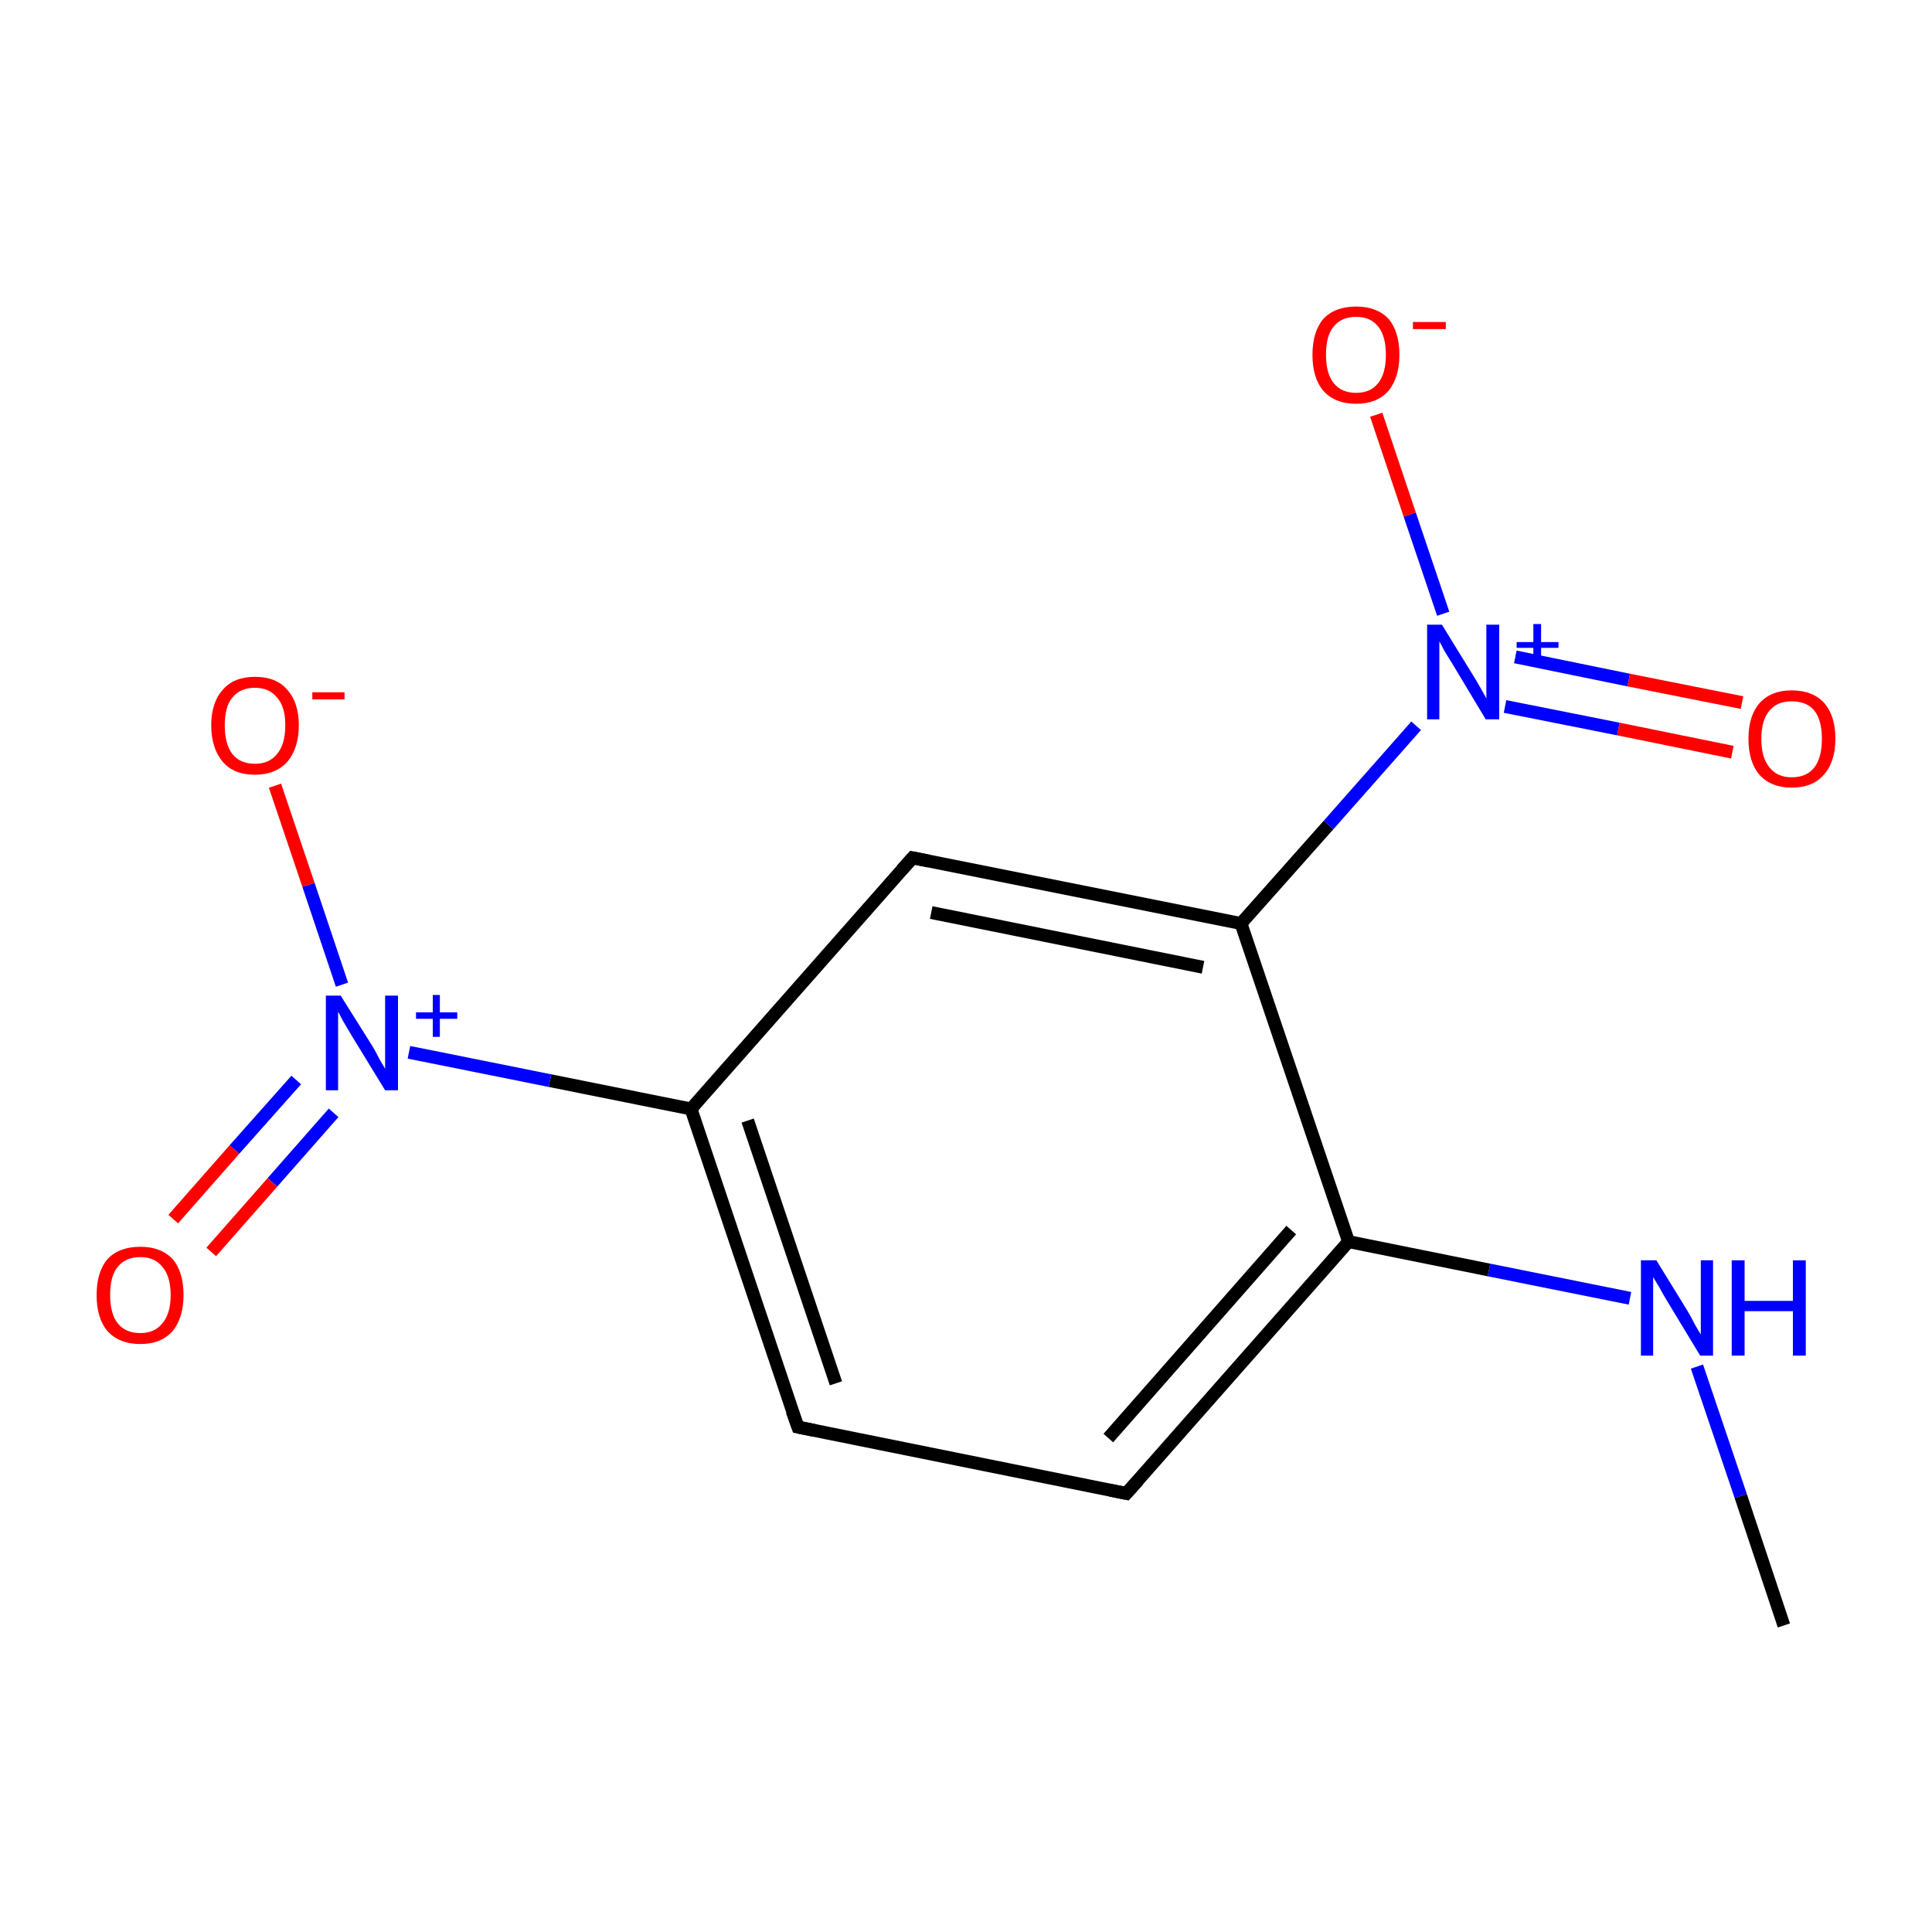<?xml version='1.0' encoding='iso-8859-1'?>
<svg version='1.1' baseProfile='full'
              xmlns='http://www.w3.org/2000/svg'
                      xmlns:rdkit='http://www.rdkit.org/xml'
                      xmlns:xlink='http://www.w3.org/1999/xlink'
                  xml:space='preserve'
width='300px' height='300px' viewBox='0 0 300 300'>
<!-- END OF HEADER -->
<rect style='opacity:1.0;fill:#FFFFFF;stroke:none' width='300.0' height='300.0' x='0.0' y='0.0'> </rect>
<path class='bond-0 atom-0 atom-1' d='M 277.0,252.4 L 270.3,232.3' style='fill:none;fill-rule:evenodd;stroke:#000000;stroke-width:2.0px;stroke-linecap:butt;stroke-linejoin:miter;stroke-opacity:1' />
<path class='bond-0 atom-0 atom-1' d='M 270.3,232.3 L 263.5,212.2' style='fill:none;fill-rule:evenodd;stroke:#0000FF;stroke-width:2.0px;stroke-linecap:butt;stroke-linejoin:miter;stroke-opacity:1' />
<path class='bond-1 atom-1 atom-2' d='M 253.1,201.6 L 231.2,197.2' style='fill:none;fill-rule:evenodd;stroke:#0000FF;stroke-width:2.0px;stroke-linecap:butt;stroke-linejoin:miter;stroke-opacity:1' />
<path class='bond-1 atom-1 atom-2' d='M 231.2,197.2 L 209.4,192.8' style='fill:none;fill-rule:evenodd;stroke:#000000;stroke-width:2.0px;stroke-linecap:butt;stroke-linejoin:miter;stroke-opacity:1' />
<path class='bond-2 atom-2 atom-3' d='M 209.4,192.8 L 174.9,231.9' style='fill:none;fill-rule:evenodd;stroke:#000000;stroke-width:2.0px;stroke-linecap:butt;stroke-linejoin:miter;stroke-opacity:1' />
<path class='bond-2 atom-2 atom-3' d='M 200.5,191.0 L 172.1,223.3' style='fill:none;fill-rule:evenodd;stroke:#000000;stroke-width:2.0px;stroke-linecap:butt;stroke-linejoin:miter;stroke-opacity:1' />
<path class='bond-3 atom-3 atom-4' d='M 174.9,231.9 L 123.9,221.6' style='fill:none;fill-rule:evenodd;stroke:#000000;stroke-width:2.0px;stroke-linecap:butt;stroke-linejoin:miter;stroke-opacity:1' />
<path class='bond-4 atom-4 atom-5' d='M 123.9,221.6 L 107.3,172.2' style='fill:none;fill-rule:evenodd;stroke:#000000;stroke-width:2.0px;stroke-linecap:butt;stroke-linejoin:miter;stroke-opacity:1' />
<path class='bond-4 atom-4 atom-5' d='M 129.8,214.8 L 116.1,174.0' style='fill:none;fill-rule:evenodd;stroke:#000000;stroke-width:2.0px;stroke-linecap:butt;stroke-linejoin:miter;stroke-opacity:1' />
<path class='bond-5 atom-5 atom-6' d='M 107.3,172.2 L 85.4,167.8' style='fill:none;fill-rule:evenodd;stroke:#000000;stroke-width:2.0px;stroke-linecap:butt;stroke-linejoin:miter;stroke-opacity:1' />
<path class='bond-5 atom-5 atom-6' d='M 85.4,167.8 L 63.5,163.4' style='fill:none;fill-rule:evenodd;stroke:#0000FF;stroke-width:2.0px;stroke-linecap:butt;stroke-linejoin:miter;stroke-opacity:1' />
<path class='bond-6 atom-6 atom-7' d='M 46.0,167.7 L 36.4,178.5' style='fill:none;fill-rule:evenodd;stroke:#0000FF;stroke-width:2.0px;stroke-linecap:butt;stroke-linejoin:miter;stroke-opacity:1' />
<path class='bond-6 atom-6 atom-7' d='M 36.4,178.5 L 26.9,189.3' style='fill:none;fill-rule:evenodd;stroke:#FF0000;stroke-width:2.0px;stroke-linecap:butt;stroke-linejoin:miter;stroke-opacity:1' />
<path class='bond-6 atom-6 atom-7' d='M 51.8,172.8 L 42.3,183.6' style='fill:none;fill-rule:evenodd;stroke:#0000FF;stroke-width:2.0px;stroke-linecap:butt;stroke-linejoin:miter;stroke-opacity:1' />
<path class='bond-6 atom-6 atom-7' d='M 42.3,183.6 L 32.8,194.4' style='fill:none;fill-rule:evenodd;stroke:#FF0000;stroke-width:2.0px;stroke-linecap:butt;stroke-linejoin:miter;stroke-opacity:1' />
<path class='bond-7 atom-6 atom-8' d='M 53.1,152.9 L 47.9,137.4' style='fill:none;fill-rule:evenodd;stroke:#0000FF;stroke-width:2.0px;stroke-linecap:butt;stroke-linejoin:miter;stroke-opacity:1' />
<path class='bond-7 atom-6 atom-8' d='M 47.9,137.4 L 42.7,122.0' style='fill:none;fill-rule:evenodd;stroke:#FF0000;stroke-width:2.0px;stroke-linecap:butt;stroke-linejoin:miter;stroke-opacity:1' />
<path class='bond-8 atom-5 atom-9' d='M 107.3,172.2 L 141.7,133.2' style='fill:none;fill-rule:evenodd;stroke:#000000;stroke-width:2.0px;stroke-linecap:butt;stroke-linejoin:miter;stroke-opacity:1' />
<path class='bond-9 atom-9 atom-10' d='M 141.7,133.2 L 192.7,143.4' style='fill:none;fill-rule:evenodd;stroke:#000000;stroke-width:2.0px;stroke-linecap:butt;stroke-linejoin:miter;stroke-opacity:1' />
<path class='bond-9 atom-9 atom-10' d='M 144.6,141.7 L 186.8,150.2' style='fill:none;fill-rule:evenodd;stroke:#000000;stroke-width:2.0px;stroke-linecap:butt;stroke-linejoin:miter;stroke-opacity:1' />
<path class='bond-10 atom-10 atom-11' d='M 192.7,143.4 L 206.3,128.1' style='fill:none;fill-rule:evenodd;stroke:#000000;stroke-width:2.0px;stroke-linecap:butt;stroke-linejoin:miter;stroke-opacity:1' />
<path class='bond-10 atom-10 atom-11' d='M 206.3,128.1 L 219.9,112.7' style='fill:none;fill-rule:evenodd;stroke:#0000FF;stroke-width:2.0px;stroke-linecap:butt;stroke-linejoin:miter;stroke-opacity:1' />
<path class='bond-11 atom-11 atom-12' d='M 233.7,109.7 L 251.3,113.2' style='fill:none;fill-rule:evenodd;stroke:#0000FF;stroke-width:2.0px;stroke-linecap:butt;stroke-linejoin:miter;stroke-opacity:1' />
<path class='bond-11 atom-11 atom-12' d='M 251.3,113.2 L 269.0,116.8' style='fill:none;fill-rule:evenodd;stroke:#FF0000;stroke-width:2.0px;stroke-linecap:butt;stroke-linejoin:miter;stroke-opacity:1' />
<path class='bond-11 atom-11 atom-12' d='M 235.3,102.0 L 252.9,105.6' style='fill:none;fill-rule:evenodd;stroke:#0000FF;stroke-width:2.0px;stroke-linecap:butt;stroke-linejoin:miter;stroke-opacity:1' />
<path class='bond-11 atom-11 atom-12' d='M 252.9,105.6 L 270.5,109.1' style='fill:none;fill-rule:evenodd;stroke:#FF0000;stroke-width:2.0px;stroke-linecap:butt;stroke-linejoin:miter;stroke-opacity:1' />
<path class='bond-12 atom-11 atom-13' d='M 224.1,95.3 L 218.9,79.9' style='fill:none;fill-rule:evenodd;stroke:#0000FF;stroke-width:2.0px;stroke-linecap:butt;stroke-linejoin:miter;stroke-opacity:1' />
<path class='bond-12 atom-11 atom-13' d='M 218.9,79.9 L 213.7,64.4' style='fill:none;fill-rule:evenodd;stroke:#FF0000;stroke-width:2.0px;stroke-linecap:butt;stroke-linejoin:miter;stroke-opacity:1' />
<path class='bond-13 atom-10 atom-2' d='M 192.7,143.4 L 209.4,192.8' style='fill:none;fill-rule:evenodd;stroke:#000000;stroke-width:2.0px;stroke-linecap:butt;stroke-linejoin:miter;stroke-opacity:1' />
<path d='M 176.7,229.9 L 174.9,231.9 L 172.4,231.4' style='fill:none;stroke:#000000;stroke-width:2.0px;stroke-linecap:butt;stroke-linejoin:miter;stroke-miterlimit:10;stroke-opacity:1;' />
<path d='M 126.4,222.1 L 123.9,221.6 L 123.0,219.1' style='fill:none;stroke:#000000;stroke-width:2.0px;stroke-linecap:butt;stroke-linejoin:miter;stroke-miterlimit:10;stroke-opacity:1;' />
<path d='M 140.0,135.1 L 141.7,133.2 L 144.2,133.7' style='fill:none;stroke:#000000;stroke-width:2.0px;stroke-linecap:butt;stroke-linejoin:miter;stroke-miterlimit:10;stroke-opacity:1;' />
<path class='atom-1' d='M 257.2 195.7
L 262.0 203.5
Q 262.5 204.3, 263.2 205.7
Q 264.0 207.1, 264.1 207.2
L 264.1 195.7
L 266.0 195.7
L 266.0 210.5
L 264.0 210.5
L 258.8 201.9
Q 258.2 200.9, 257.6 199.8
Q 256.9 198.6, 256.7 198.3
L 256.7 210.5
L 254.8 210.5
L 254.8 195.7
L 257.2 195.7
' fill='#0000FF'/>
<path class='atom-1' d='M 268.9 195.7
L 270.9 195.7
L 270.9 202.0
L 278.4 202.0
L 278.4 195.7
L 280.4 195.7
L 280.4 210.5
L 278.4 210.5
L 278.4 203.6
L 270.9 203.6
L 270.9 210.5
L 268.9 210.5
L 268.9 195.7
' fill='#0000FF'/>
<path class='atom-6' d='M 52.9 154.6
L 57.8 162.4
Q 58.3 163.2, 59.0 164.6
Q 59.8 165.9, 59.8 166.0
L 59.8 154.6
L 61.8 154.6
L 61.8 169.3
L 59.8 169.3
L 54.6 160.8
Q 54.0 159.8, 53.3 158.6
Q 52.7 157.5, 52.5 157.1
L 52.5 169.3
L 50.6 169.3
L 50.6 154.6
L 52.9 154.6
' fill='#0000FF'/>
<path class='atom-6' d='M 64.6 157.2
L 67.2 157.2
L 67.2 154.5
L 68.3 154.5
L 68.3 157.2
L 71.0 157.2
L 71.0 158.2
L 68.3 158.2
L 68.3 161.0
L 67.2 161.0
L 67.2 158.2
L 64.6 158.2
L 64.6 157.2
' fill='#0000FF'/>
<path class='atom-7' d='M 15.0 201.1
Q 15.0 197.5, 16.7 195.5
Q 18.5 193.6, 21.8 193.6
Q 25.0 193.6, 26.8 195.5
Q 28.5 197.5, 28.5 201.1
Q 28.5 204.6, 26.8 206.7
Q 25.0 208.7, 21.8 208.7
Q 18.5 208.7, 16.7 206.7
Q 15.0 204.7, 15.0 201.1
M 21.8 207.0
Q 24.0 207.0, 25.2 205.5
Q 26.5 204.0, 26.5 201.1
Q 26.5 198.2, 25.2 196.7
Q 24.0 195.2, 21.8 195.2
Q 19.5 195.2, 18.3 196.7
Q 17.1 198.1, 17.1 201.1
Q 17.1 204.0, 18.3 205.5
Q 19.5 207.0, 21.8 207.0
' fill='#FF0000'/>
<path class='atom-8' d='M 32.8 112.6
Q 32.8 109.1, 34.6 107.1
Q 36.3 105.1, 39.6 105.1
Q 42.9 105.1, 44.6 107.1
Q 46.4 109.1, 46.4 112.6
Q 46.4 116.2, 44.6 118.3
Q 42.8 120.3, 39.6 120.3
Q 36.3 120.3, 34.6 118.3
Q 32.8 116.2, 32.8 112.6
M 39.6 118.6
Q 41.8 118.6, 43.0 117.1
Q 44.3 115.6, 44.3 112.6
Q 44.3 109.7, 43.0 108.3
Q 41.8 106.8, 39.6 106.8
Q 37.3 106.8, 36.1 108.3
Q 34.9 109.7, 34.9 112.6
Q 34.9 115.6, 36.1 117.1
Q 37.3 118.6, 39.6 118.6
' fill='#FF0000'/>
<path class='atom-8' d='M 48.5 107.5
L 53.5 107.5
L 53.5 108.6
L 48.5 108.6
L 48.5 107.5
' fill='#FF0000'/>
<path class='atom-11' d='M 223.9 97.0
L 228.7 104.8
Q 229.2 105.6, 230.0 107.0
Q 230.8 108.4, 230.8 108.5
L 230.8 97.0
L 232.8 97.0
L 232.8 111.7
L 230.7 111.7
L 225.6 103.2
Q 225.0 102.2, 224.3 101.1
Q 223.7 99.9, 223.5 99.6
L 223.5 111.7
L 221.6 111.7
L 221.6 97.0
L 223.9 97.0
' fill='#0000FF'/>
<path class='atom-11' d='M 235.5 99.7
L 238.1 99.7
L 238.1 96.9
L 239.3 96.9
L 239.3 99.7
L 242.0 99.7
L 242.0 100.6
L 239.3 100.6
L 239.3 103.4
L 238.1 103.4
L 238.1 100.6
L 235.5 100.6
L 235.5 99.7
' fill='#0000FF'/>
<path class='atom-12' d='M 271.5 114.7
Q 271.5 111.2, 273.2 109.2
Q 275.0 107.2, 278.2 107.2
Q 281.5 107.2, 283.3 109.2
Q 285.0 111.2, 285.0 114.7
Q 285.0 118.3, 283.2 120.3
Q 281.5 122.3, 278.2 122.3
Q 275.0 122.3, 273.2 120.3
Q 271.5 118.3, 271.5 114.7
M 278.2 120.7
Q 280.5 120.7, 281.7 119.2
Q 282.9 117.7, 282.9 114.7
Q 282.9 111.8, 281.7 110.3
Q 280.5 108.9, 278.2 108.9
Q 276.0 108.9, 274.8 110.3
Q 273.5 111.8, 273.5 114.7
Q 273.5 117.7, 274.8 119.2
Q 276.0 120.7, 278.2 120.7
' fill='#FF0000'/>
<path class='atom-13' d='M 203.8 55.1
Q 203.8 51.5, 205.5 49.5
Q 207.3 47.6, 210.6 47.6
Q 213.8 47.6, 215.6 49.5
Q 217.3 51.5, 217.3 55.1
Q 217.3 58.6, 215.6 60.7
Q 213.8 62.7, 210.6 62.7
Q 207.3 62.7, 205.5 60.7
Q 203.8 58.7, 203.8 55.1
M 210.6 61.0
Q 212.8 61.0, 214.0 59.5
Q 215.2 58.0, 215.2 55.1
Q 215.2 52.2, 214.0 50.7
Q 212.8 49.2, 210.6 49.2
Q 208.3 49.2, 207.1 50.7
Q 205.9 52.1, 205.9 55.1
Q 205.9 58.0, 207.1 59.5
Q 208.3 61.0, 210.6 61.0
' fill='#FF0000'/>
<path class='atom-13' d='M 219.4 50.0
L 224.5 50.0
L 224.5 51.1
L 219.4 51.1
L 219.4 50.0
' fill='#FF0000'/>
</svg>
